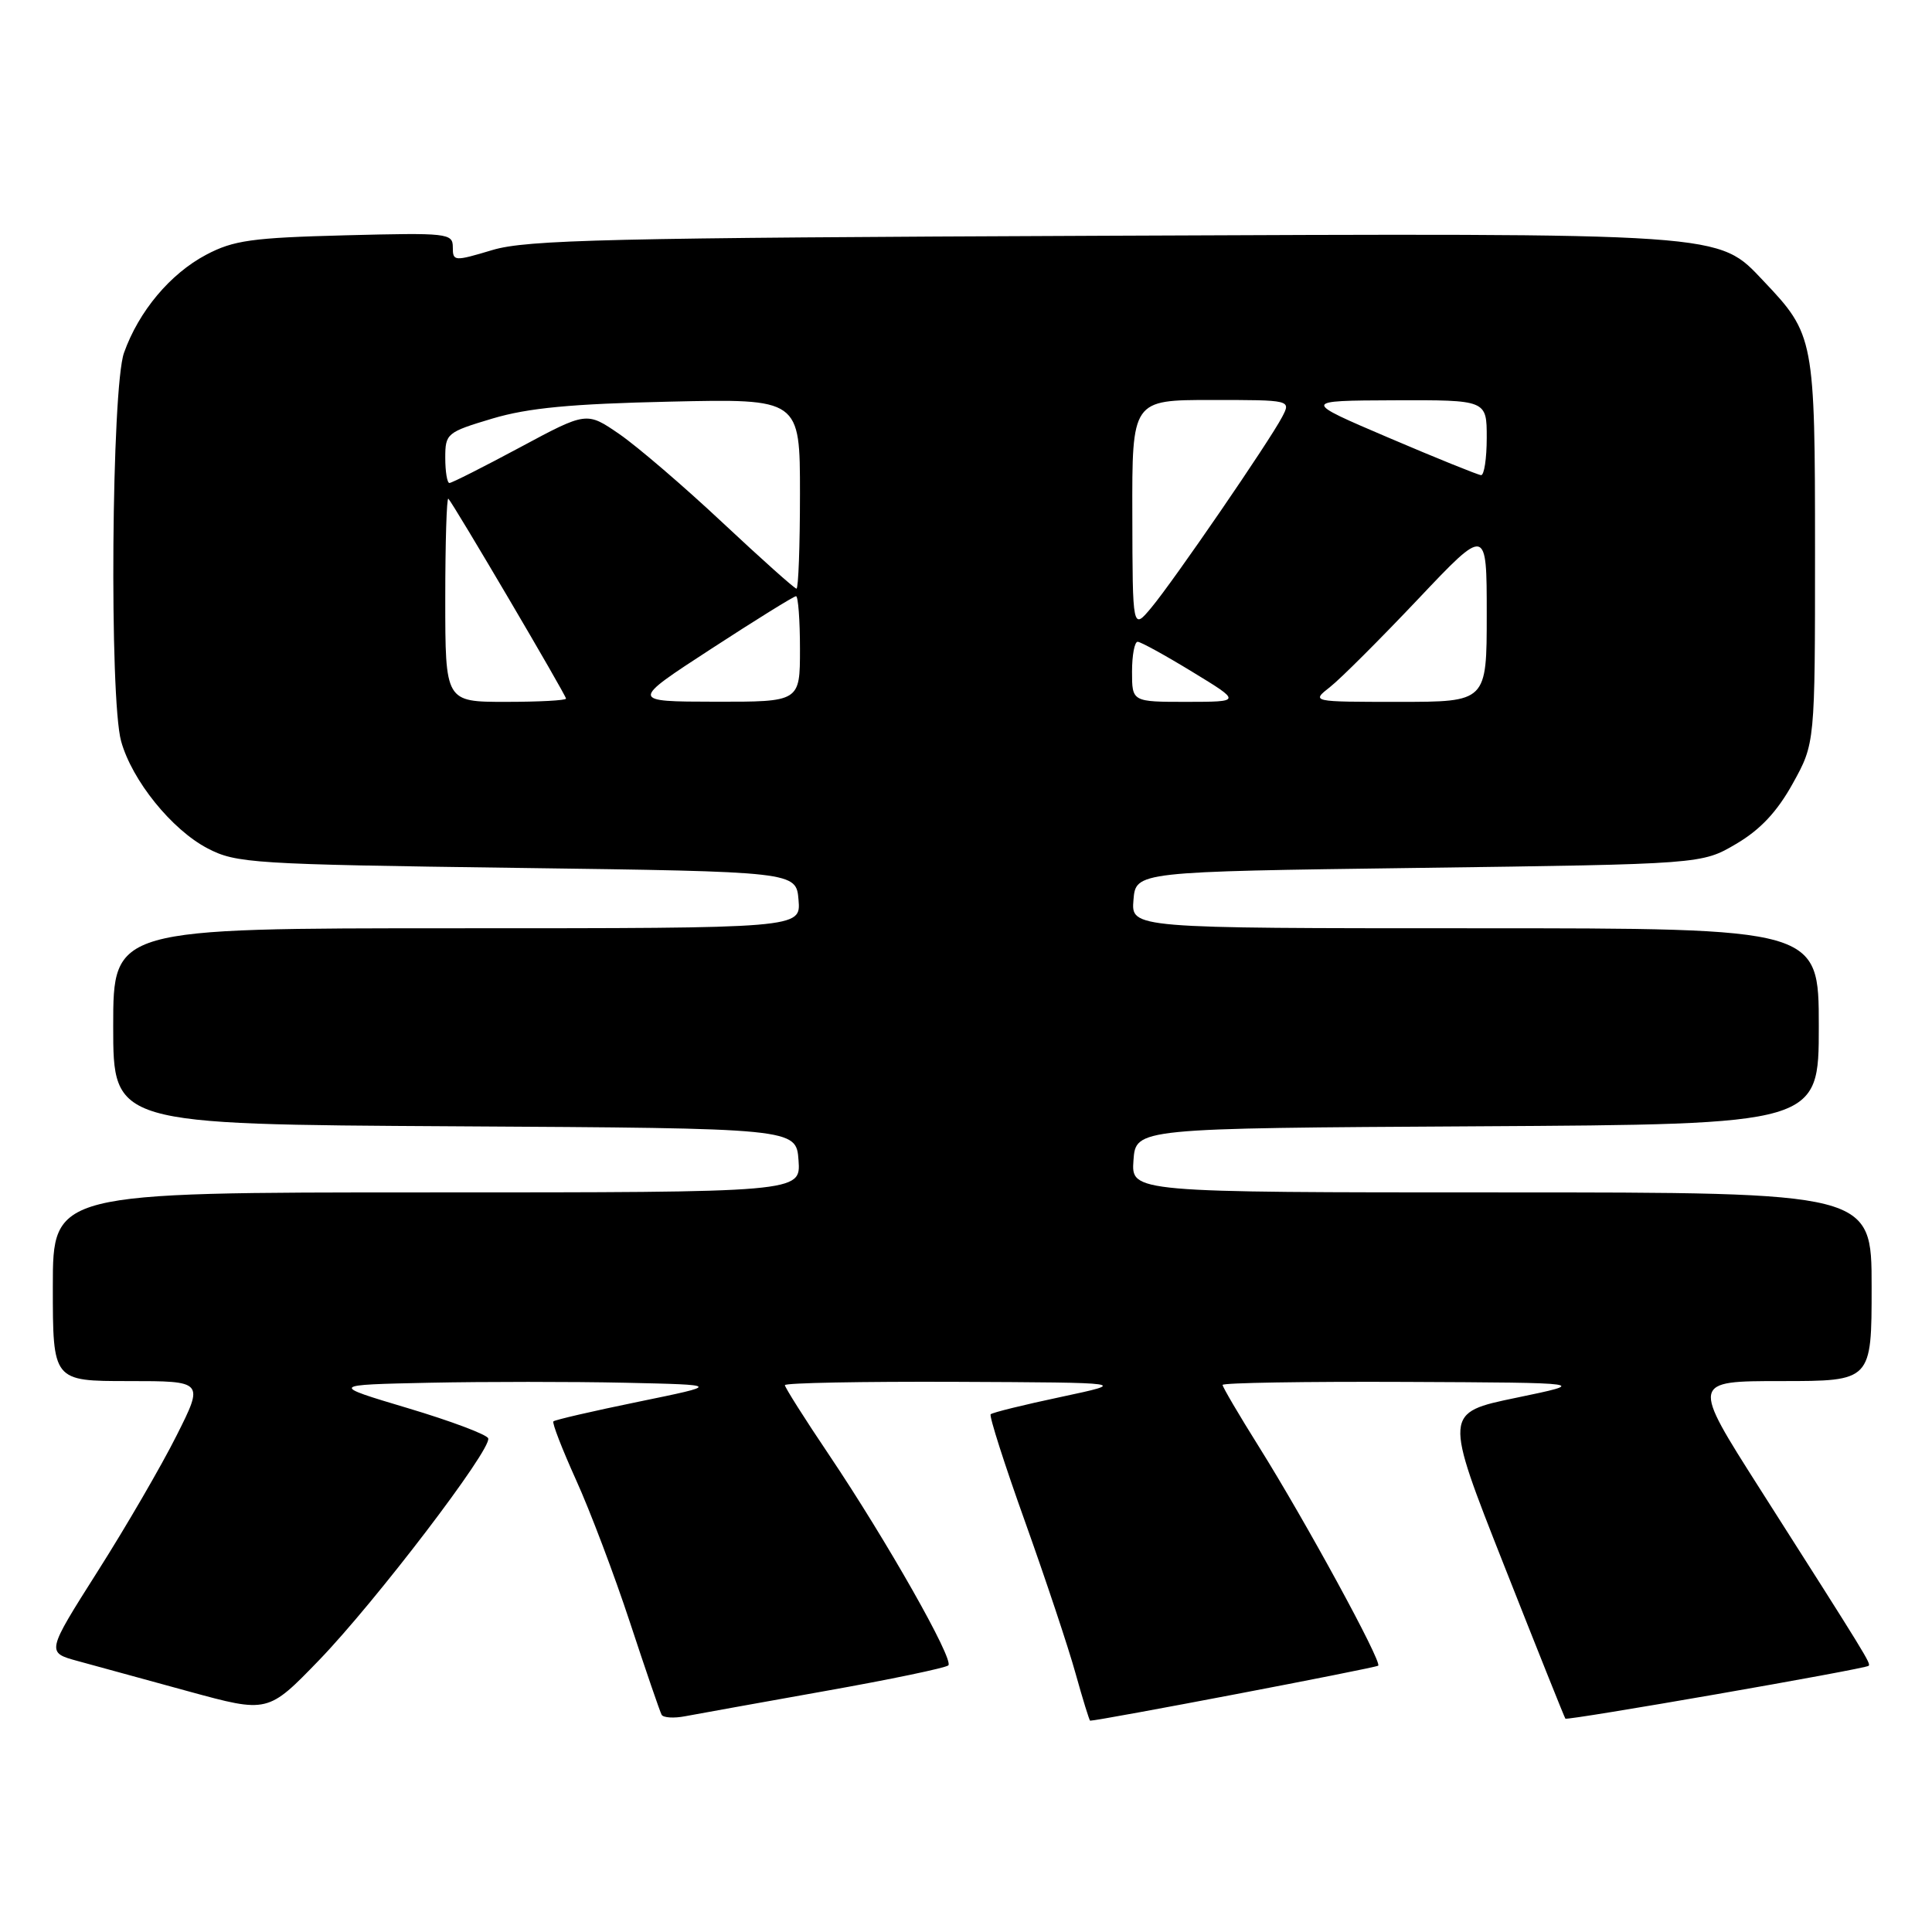 <?xml version="1.0" encoding="UTF-8" standalone="no"?>
<!DOCTYPE svg PUBLIC "-//W3C//DTD SVG 1.1//EN" "http://www.w3.org/Graphics/SVG/1.1/DTD/svg11.dtd" >
<svg xmlns="http://www.w3.org/2000/svg" xmlns:xlink="http://www.w3.org/1999/xlink" version="1.1" viewBox="0 0 256 256">
 <g >
 <path fill="currentColor"
d=" M 109.28 224.08 C 117.96 222.54 125.33 221.00 125.66 220.67 C 126.43 219.91 117.50 204.16 109.86 192.79 C 106.63 188.00 104.00 183.83 104.00 183.54 C 104.00 183.24 114.24 183.05 126.75 183.10 C 149.50 183.20 149.50 183.20 140.59 185.10 C 135.68 186.14 131.49 187.17 131.27 187.40 C 131.05 187.62 133.10 194.03 135.83 201.65 C 138.55 209.27 141.57 218.31 142.52 221.75 C 143.48 225.19 144.35 228.00 144.45 228.00 C 145.66 228.00 182.33 221.00 182.62 220.71 C 183.14 220.19 172.97 201.54 166.85 191.76 C 164.18 187.50 162.00 183.79 162.00 183.51 C 162.00 183.23 172.91 183.05 186.25 183.11 C 210.50 183.22 210.50 183.22 200.91 185.21 C 191.32 187.20 191.32 187.20 199.27 207.35 C 203.64 218.43 207.31 227.60 207.42 227.73 C 207.68 228.02 247.20 221.14 247.60 220.73 C 247.92 220.42 247.45 219.65 233.18 197.25 C 224.11 183.00 224.11 183.00 236.05 183.00 C 248.00 183.00 248.00 183.00 248.00 170.50 C 248.00 158.00 248.00 158.00 198.94 158.00 C 149.89 158.00 149.89 158.00 150.19 153.75 C 150.50 149.50 150.50 149.50 195.75 149.24 C 241.00 148.98 241.00 148.98 241.00 135.99 C 241.00 123.00 241.00 123.00 195.44 123.00 C 149.88 123.00 149.88 123.00 150.19 119.25 C 150.50 115.50 150.50 115.50 188.00 115.00 C 225.50 114.50 225.50 114.50 230.05 111.82 C 233.24 109.95 235.48 107.56 237.55 103.82 C 240.50 98.50 240.50 98.50 240.50 73.00 C 240.50 44.87 240.39 44.31 233.71 37.27 C 227.54 30.77 229.37 30.89 145.88 31.24 C 80.74 31.51 69.79 31.77 65.25 33.13 C 60.17 34.65 60.00 34.64 60.00 32.76 C 60.00 30.90 59.33 30.83 45.75 31.18 C 33.39 31.50 30.94 31.84 27.31 33.76 C 22.55 36.28 18.39 41.24 16.43 46.75 C 14.78 51.38 14.47 92.55 16.05 98.22 C 17.49 103.41 22.75 109.93 27.50 112.41 C 31.29 114.39 33.45 114.53 68.50 115.00 C 105.50 115.50 105.50 115.50 105.81 119.25 C 106.12 123.00 106.12 123.00 60.56 123.00 C 15.00 123.00 15.00 123.00 15.00 135.99 C 15.00 148.98 15.00 148.98 60.25 149.24 C 105.50 149.50 105.50 149.50 105.81 153.75 C 106.11 158.00 106.11 158.00 56.56 158.00 C 7.00 158.00 7.00 158.00 7.00 170.50 C 7.00 183.00 7.00 183.00 17.01 183.00 C 27.03 183.00 27.03 183.00 23.38 190.25 C 21.38 194.24 16.68 202.33 12.93 208.23 C 6.13 218.96 6.13 218.96 10.32 220.10 C 12.62 220.73 19.22 222.54 25.00 224.12 C 35.50 226.99 35.50 226.99 42.28 219.98 C 49.76 212.23 65.17 192.03 64.69 190.59 C 64.53 190.09 59.74 188.29 54.05 186.59 C 43.71 183.50 43.71 183.50 56.92 183.22 C 64.18 183.07 75.83 183.07 82.81 183.22 C 95.50 183.50 95.50 183.50 84.59 185.74 C 78.59 186.97 73.52 188.14 73.33 188.34 C 73.13 188.53 74.49 192.02 76.33 196.10 C 78.18 200.17 81.40 208.68 83.48 215.00 C 85.56 221.32 87.45 226.82 87.67 227.22 C 87.90 227.61 89.30 227.70 90.79 227.41 C 92.28 227.13 100.60 225.63 109.28 224.08 Z  M 59.00 79.33 C 59.00 71.82 59.19 65.85 59.41 66.08 C 60.09 66.77 75.00 92.10 75.00 92.57 C 75.00 92.81 71.40 93.00 67.00 93.00 C 59.00 93.00 59.00 93.00 59.00 79.33 Z  M 94.23 85.98 C 100.13 82.14 105.19 79.00 105.48 79.00 C 105.76 79.00 106.00 82.15 106.00 86.00 C 106.00 93.00 106.00 93.00 94.75 92.98 C 83.50 92.96 83.50 92.96 94.23 85.98 Z  M 150.00 89.00 C 150.00 86.80 150.34 85.02 150.75 85.04 C 151.16 85.05 154.43 86.85 158.00 89.03 C 164.50 92.99 164.50 92.99 157.25 93.00 C 150.00 93.00 150.00 93.00 150.00 89.00 Z  M 176.25 91.02 C 177.64 89.93 182.87 84.70 187.89 79.40 C 197.00 69.77 197.00 69.77 197.00 81.39 C 197.00 93.00 197.00 93.00 185.37 93.00 C 173.73 93.00 173.73 93.00 176.25 91.02 Z  M 150.04 68.25 C 150.00 53.00 150.00 53.00 160.54 53.00 C 171.07 53.00 171.07 53.00 169.89 55.25 C 168.20 58.48 155.53 76.95 152.57 80.50 C 150.07 83.50 150.07 83.50 150.04 68.25 Z  M 95.74 69.25 C 90.61 64.44 84.45 59.16 82.07 57.52 C 77.73 54.54 77.73 54.54 68.92 59.27 C 64.07 61.87 59.86 64.00 59.55 64.00 C 59.25 64.00 59.00 62.50 59.00 60.66 C 59.00 57.44 59.20 57.27 65.25 55.46 C 69.98 54.05 75.69 53.51 88.75 53.22 C 106.00 52.83 106.00 52.83 106.00 65.42 C 106.00 72.34 105.79 78.00 105.54 78.00 C 105.28 78.00 100.88 74.06 95.74 69.25 Z  M 184.00 58.00 C 172.50 53.09 172.50 53.09 184.75 53.04 C 197.00 53.00 197.00 53.00 197.00 58.00 C 197.00 60.75 196.66 62.98 196.25 62.96 C 195.84 62.93 190.32 60.70 184.00 58.00 Z "/>
</g>
</svg>
